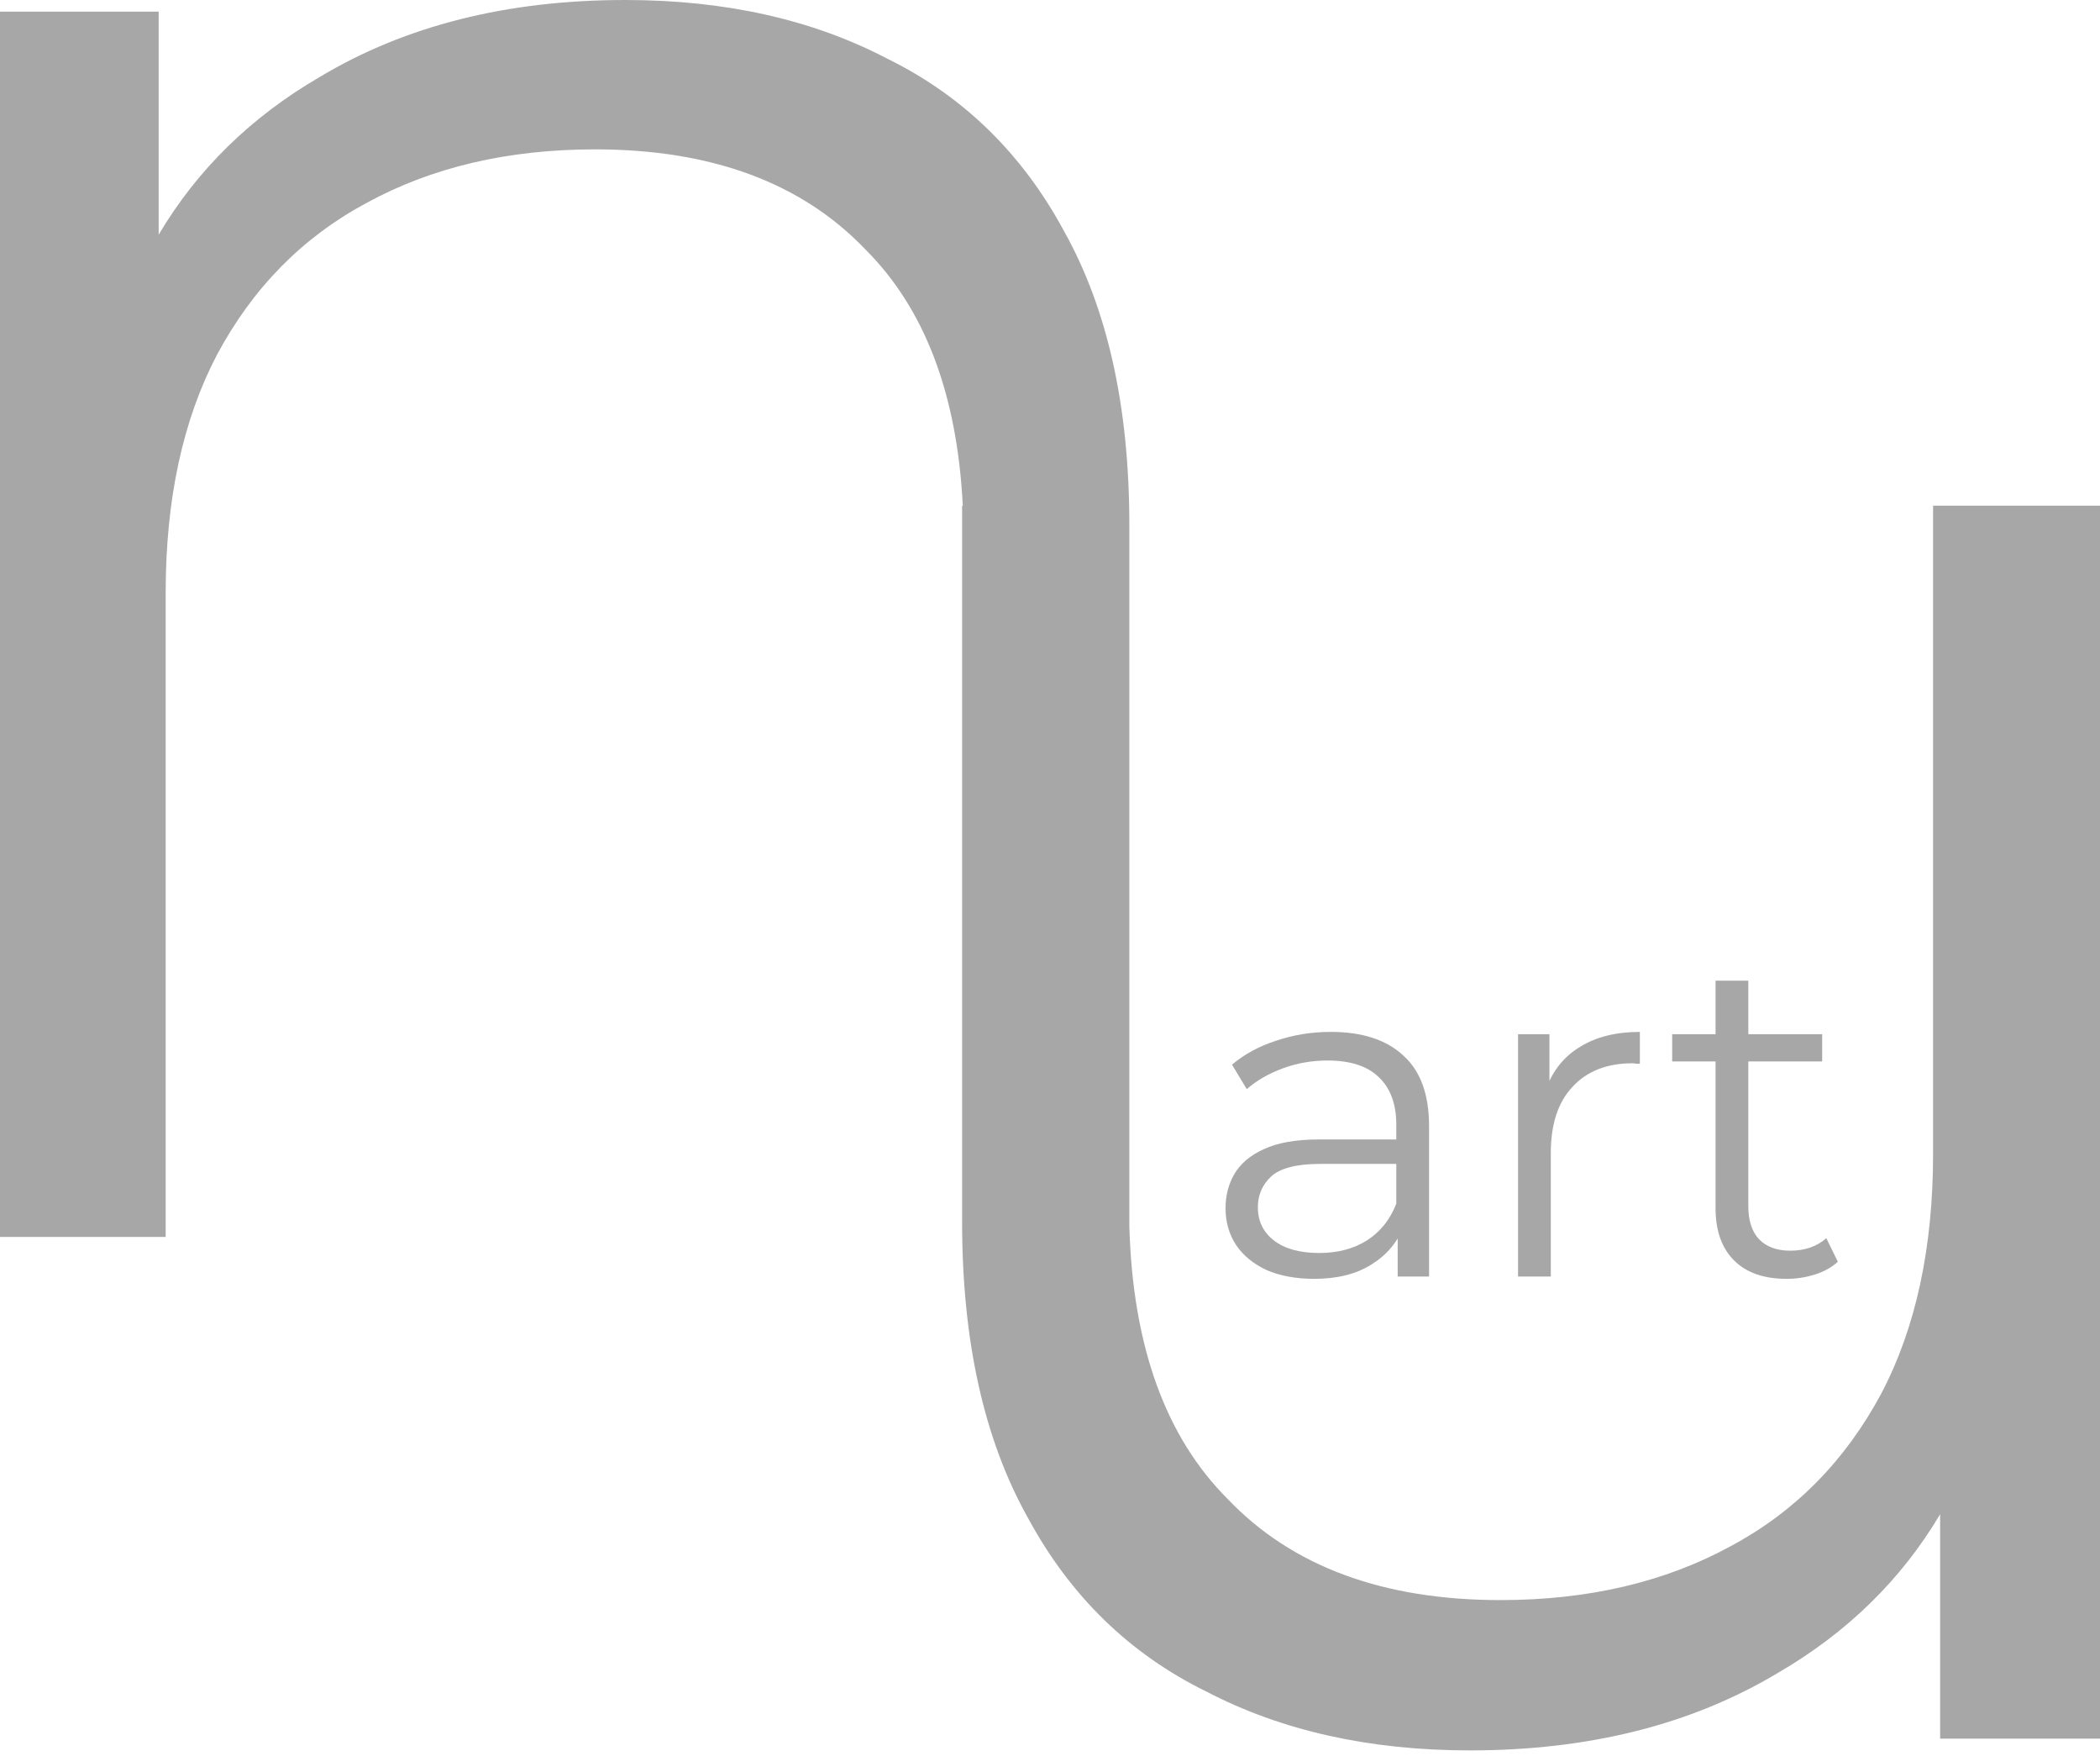<svg width="317" height="265" viewBox="0 0 317 265" fill="none" xmlns="http://www.w3.org/2000/svg">
<path d="M94.395 0C109.424 0 122.574 2.935 133.845 8.806C145.351 14.441 154.273 23.13 160.613 34.87C167.188 46.611 170.476 61.404 170.476 79.25V185.038C170.978 203.113 175.93 216.848 185.336 226.242C195.036 236.403 208.759 241.482 226.503 241.482C239.752 241.482 251.345 238.766 261.282 233.331C270.983 228.133 278.553 220.453 283.995 210.292C289.2 200.368 291.803 188.317 291.803 174.14V76.314H317V262.395H292.867V228.527C286.994 238.414 278.833 246.395 268.38 252.47C255.367 260.267 239.871 264.167 221.89 264.167C206.748 264.167 193.498 261.213 182.142 255.306C170.549 249.635 161.558 240.892 155.17 229.077C148.545 217.263 145.233 202.376 145.233 184.418V76.314H145.335C144.49 59.493 139.604 46.617 130.675 37.688C121.047 27.59 107.428 22.542 89.816 22.542C76.667 22.542 65.161 25.243 55.299 30.644C45.672 35.809 38.158 43.441 32.757 53.538C27.591 63.4 25.008 75.376 25.008 89.465V186.678H0V1.761H23.951V35.416C29.78 25.591 37.88 17.659 48.255 11.623C61.17 3.874 76.55 5.7772e-06 94.395 0Z" fill="#A7A7A7"/>
<path d="M269.696 193C266.259 193 263.612 192.071 261.755 190.214C259.897 188.356 258.968 185.732 258.968 182.342V148H263.914V182.063C263.914 184.2 264.448 185.848 265.516 187.009C266.631 188.17 268.21 188.751 270.253 188.751C272.436 188.751 274.247 188.124 275.687 186.87L277.428 190.423C276.453 191.305 275.269 191.955 273.876 192.373C272.529 192.791 271.136 193 269.696 193ZM252.42 160.19V156.08H275.06V160.19H252.42Z" fill="#A7A7A7"/>
<path d="M229.153 192.652V156.081H233.89V166.042L233.402 164.3C234.424 161.514 236.142 159.401 238.557 157.961C240.972 156.475 243.967 155.732 247.543 155.732V160.539C247.358 160.539 247.172 160.539 246.986 160.539C246.8 160.492 246.614 160.469 246.429 160.469C242.574 160.469 239.556 161.653 237.373 164.022C235.19 166.344 234.099 169.664 234.099 173.983V192.652H229.153Z" fill="#A7A7A7"/>
<path d="M210.983 192.652V184.571L210.774 183.248V169.734C210.774 166.622 209.892 164.231 208.127 162.559C206.409 160.887 203.831 160.051 200.395 160.051C198.026 160.051 195.774 160.446 193.638 161.235C191.502 162.025 189.69 163.07 188.204 164.37L185.975 160.678C187.833 159.099 190.062 157.892 192.663 157.056C195.263 156.173 198.003 155.732 200.882 155.732C205.619 155.732 209.265 156.916 211.819 159.285C214.419 161.607 215.72 165.159 215.72 169.943V192.652H210.983ZM198.375 193C195.635 193 193.243 192.559 191.2 191.676C189.203 190.748 187.67 189.494 186.602 187.915C185.534 186.289 185 184.432 185 182.342C185 180.438 185.441 178.72 186.324 177.187C187.252 175.608 188.738 174.355 190.782 173.426C192.872 172.45 195.658 171.963 199.141 171.963H211.749V175.655H199.28C195.751 175.655 193.289 176.282 191.896 177.536C190.55 178.789 189.876 180.345 189.876 182.203C189.876 184.293 190.689 185.964 192.314 187.218C193.94 188.472 196.215 189.099 199.141 189.099C201.927 189.099 204.319 188.472 206.316 187.218C208.359 185.918 209.845 184.06 210.774 181.646L211.889 185.059C210.96 187.474 209.334 189.401 207.012 190.841C204.737 192.28 201.858 193 198.375 193Z" fill="#A7A7A7"/>
</svg>
